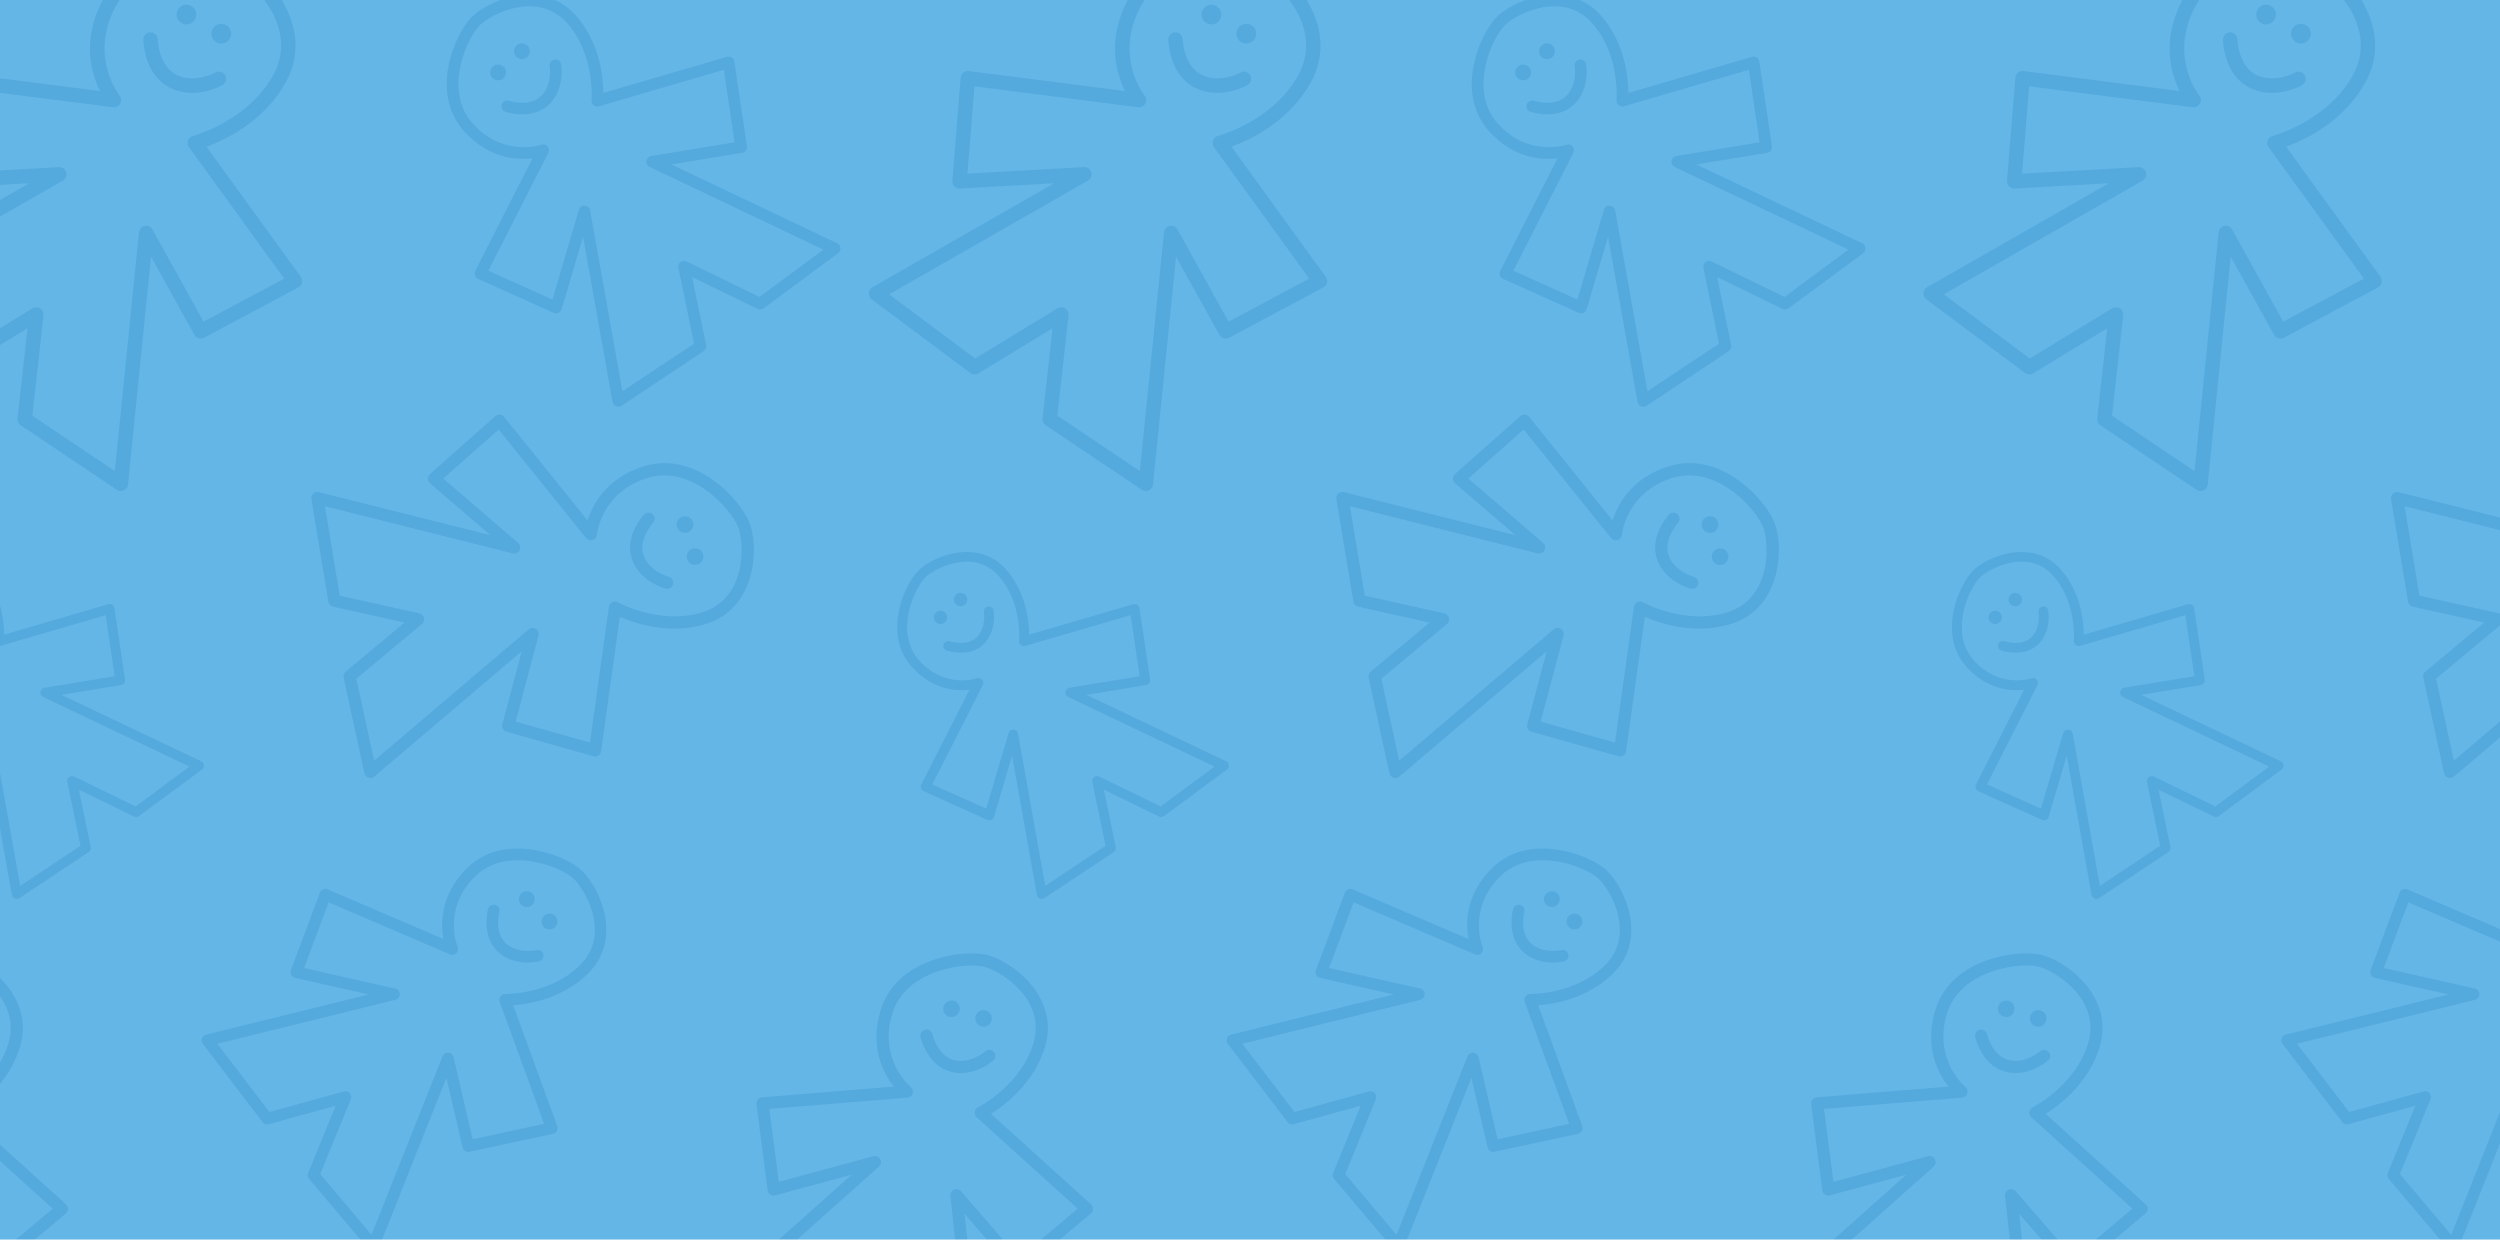 <?xml version="1.0" encoding="utf-8"?>
<!-- Generator: Adobe Illustrator 16.0.0, SVG Export Plug-In . SVG Version: 6.00 Build 0)  -->
<!DOCTYPE svg PUBLIC "-//W3C//DTD SVG 1.1//EN" "http://www.w3.org/Graphics/SVG/1.1/DTD/svg11.dtd">
<svg version="1.1" id="Layer_1" xmlns="http://www.w3.org/2000/svg" xmlns:xlink="http://www.w3.org/1999/xlink" x="0px" y="0px"
	 width="612px" height="303.436px" viewBox="0 0 612 303.436" enable-background="new 0 0 612 303.436" xml:space="preserve">
<g>
	<defs>
		<rect id="SVGID_3_" x="-689.034" y="-179.074" width="612" height="223.604"/>
	</defs>
	<clipPath id="SVGID_2_">
		<use xlink:href="#SVGID_3_"  overflow="visible"/>
	</clipPath>
	<g opacity="0.7" clip-path="url(#SVGID_2_)">
		<g opacity="0.2">
			<g>
				<g>
					<g>
						<path fill="#327599" d="M-90.574,10.588c-0.066-0.122-0.114-0.251-0.144-0.388l-5.089-23.387
							c-0.117-0.541,0.076-1.104,0.502-1.459l14.427-12.025l-17.517-3.899c-0.593-0.133-1.047-0.612-1.146-1.211l-4.16-25.128
							c-0.081-0.494,0.093-0.997,0.463-1.339c0.369-0.339,0.885-0.473,1.371-0.348l42.025,10.552L-74.659-60.77
							c-0.329-0.279-0.517-0.69-0.52-1.118c-0.005-0.429,0.179-0.841,0.5-1.127l16.013-14.188c0.305-0.271,0.708-0.405,1.113-0.37
							c0.408,0.034,0.781,0.234,1.036,0.551l20.431,25.371c1.223-3.881,4.534-10.222,13.359-13.149
							c12.197-4.047,22.525,6.538,25.617,12.299c0.419,0.781,0.734,1.521,0.939,2.187c1.988,6.537,0.839,20.274-10.883,23.959
							c-8.926,2.804-17.438-0.104-21.144-1.738l-4.589,32.918c-0.059,0.427-0.299,0.808-0.66,1.043
							c-0.361,0.234-0.805,0.303-1.219,0.188L-55.92,0.046c-0.783-0.222-1.244-1.029-1.035-1.815l4.747-17.881l-35.958,30.559
							c-0.109,0.117-0.238,0.218-0.387,0.298c-0.726,0.387-1.628,0.115-2.018-0.608C-90.572,10.596-90.572,10.591-90.574,10.588z
							 M-92.703-12.935l4.369,20.073l37.822-32.141c0.497-0.423,1.211-0.472,1.76-0.125c0.551,0.35,0.812,1.015,0.645,1.643
							l-5.592,21.061l18.2,5.144l4.636-33.258c0.066-0.49,0.373-0.91,0.815-1.131c0.442-0.219,0.964-0.204,1.394,0.04
							c0.1,0.057,10.311,5.694,20.711,2.43C2.56-32.5,2.273-45.198,0.979-49.447c-0.146-0.477-0.394-1.045-0.714-1.644
							c-2.598-4.841-11.757-14.298-22.051-10.883c-11.076,3.676-12.023,13.694-12.031,13.795c-0.051,0.607-0.466,1.122-1.047,1.303
							c-0.585,0.179-1.217-0.015-1.598-0.49l-21.396-26.57l-13.564,12.02l18.31,15.727c0.521,0.451,0.671,1.201,0.351,1.814
							c-0.314,0.614-1.013,0.927-1.684,0.759l-45.943-11.536l3.623,21.894l19.494,4.337c0.555,0.124,0.991,0.552,1.124,1.104
							c0.134,0.552-0.058,1.132-0.493,1.497L-92.703-12.935z"/>
					</g>
				</g>
			</g>
		</g>
	</g>
</g>
<g>
	<defs>
		<rect id="SVGID_5_" x="-688.771" y="72.245" width="612" height="231.191"/>
	</defs>
	<clipPath id="SVGID_4_">
		<use xlink:href="#SVGID_5_"  overflow="visible"/>
	</clipPath>
	<g opacity="0.7" clip-path="url(#SVGID_4_)">
		<g opacity="0.2">
			<g>
				<g>
					<g>
						<path fill="#9F2663" d="M25.789,133.946c-0.08,0.104-0.173,0.197-0.28,0.275l-18.265,13.51
							c-0.424,0.311-0.986,0.363-1.459,0.132l-16.027-7.807l3.445,16.681c0.115,0.565-0.124,1.146-0.603,1.465l-20.135,13.383
							c-0.396,0.263-0.899,0.308-1.339,0.121c-0.437-0.188-0.754-0.583-0.836-1.053l-7.223-40.488l-5.248,17.781
							c-0.115,0.392-0.396,0.715-0.767,0.885s-0.798,0.172-1.171,0.006l-18.517-8.339c-0.353-0.159-0.626-0.456-0.753-0.82
							c-0.129-0.366-0.102-0.768,0.072-1.111l14.012-27.562c-3.836,0.45-10.612,0.054-16.584-6.448
							c-8.25-8.983-3.107-22.045,0.676-26.963c0.514-0.668,1.028-1.229,1.527-1.664c4.885-4.268,17.225-8.62,24.977,0.092
							c5.902,6.637,6.699,15.138,6.727,18.981l30.283-8.842c0.393-0.114,0.815-0.054,1.159,0.166
							c0.345,0.222,0.576,0.579,0.637,0.983l3.073,20.739c0.113,0.764-0.406,1.479-1.169,1.603l-17.326,2.851l40.451,19.233
							c0.144,0.05,0.28,0.123,0.409,0.219c0.618,0.478,0.734,1.365,0.258,1.983C25.793,133.942,25.791,133.944,25.789,133.946z
							 M6.253,144.945l15.678-11.596l-42.548-20.232c-0.559-0.266-0.879-0.864-0.792-1.475c0.087-0.612,0.562-1.097,1.171-1.196
							l20.408-3.358l-2.631-17.757l-30.597,8.934c-0.45,0.133-0.935,0.031-1.298-0.267c-0.359-0.298-0.551-0.755-0.506-1.223
							c0.009-0.108,0.916-11.143-5.959-18.874c-6.946-7.809-17.827-2.617-21.004,0.157c-0.354,0.311-0.749,0.746-1.145,1.259
							c-3.178,4.132-7.8,15.741-0.835,23.324c7.491,8.158,16.533,5.077,16.624,5.045c0.545-0.191,1.153-0.033,1.535,0.4
							c0.383,0.436,0.461,1.058,0.199,1.575l-14.675,28.864l15.686,7.064l6.486-21.975c0.187-0.626,0.78-1.047,1.435-1.009
							c0.654,0.034,1.199,0.516,1.314,1.163l7.896,44.262l17.543-11.656l-3.834-18.566c-0.108-0.527,0.092-1.072,0.518-1.401
							c0.427-0.331,1.002-0.392,1.486-0.156L6.253,144.945z"/>
					</g>
				</g>
			</g>
		</g>
		<g opacity="0.2">
			<g>
				<g>
					<g>
						<path fill="#9F2663" d="M-90.311,261.907c-0.066-0.122-0.114-0.251-0.144-0.388l-5.089-23.387
							c-0.117-0.541,0.076-1.104,0.502-1.459l14.427-12.025l-17.517-3.899c-0.593-0.133-1.047-0.612-1.146-1.211l-4.16-25.128
							c-0.081-0.494,0.093-0.997,0.463-1.339c0.369-0.339,0.885-0.473,1.371-0.348l42.025,10.552l-14.817-12.726
							c-0.329-0.279-0.517-0.69-0.52-1.118c-0.005-0.429,0.179-0.841,0.5-1.127l16.013-14.188c0.305-0.271,0.708-0.405,1.113-0.37
							c0.408,0.034,0.781,0.234,1.036,0.551l20.431,25.371c1.223-3.881,4.534-10.222,13.359-13.149
							c12.197-4.047,22.525,6.538,25.617,12.299c0.419,0.781,0.734,1.521,0.939,2.187c1.988,6.537,0.839,20.274-10.883,23.959
							c-8.926,2.804-17.438-0.104-21.144-1.738l-4.589,32.918c-0.059,0.427-0.299,0.808-0.66,1.043
							c-0.361,0.234-0.805,0.303-1.219,0.188l-21.256-6.009c-0.783-0.222-1.244-1.029-1.035-1.815l4.747-17.881l-35.958,30.559
							c-0.109,0.117-0.238,0.218-0.387,0.298c-0.726,0.387-1.628,0.115-2.018-0.608C-90.309,261.915-90.309,261.91-90.311,261.907z
							 M-92.439,238.385l4.369,20.073l37.822-32.141c0.497-0.423,1.211-0.472,1.76-0.125c0.551,0.35,0.812,1.015,0.645,1.643
							l-5.592,21.061l18.2,5.144l4.636-33.258c0.066-0.49,0.373-0.91,0.815-1.131c0.442-0.219,0.964-0.204,1.394,0.04
							c0.1,0.057,10.311,5.694,20.711,2.43c10.503-3.301,10.217-15.999,8.923-20.248c-0.146-0.477-0.394-1.045-0.714-1.644
							c-2.598-4.841-11.757-14.298-22.051-10.883c-11.076,3.676-12.023,13.694-12.031,13.795c-0.051,0.607-0.466,1.122-1.047,1.303
							c-0.585,0.179-1.217-0.015-1.598-0.49l-21.396-26.57l-13.564,12.02l18.31,15.727c0.521,0.451,0.671,1.201,0.351,1.814
							c-0.314,0.614-1.013,0.927-1.684,0.759l-45.943-11.536l3.623,21.894l19.494,4.337c0.555,0.124,0.991,0.552,1.124,1.104
							c0.134,0.552-0.058,1.132-0.493,1.497L-92.439,238.385z"/>
					</g>
				</g>
			</g>
		</g>
	</g>
</g>
<rect fill="#63B6E6" width="612" height="303.437"/>
<g>
	<defs>
		<rect id="SVGID_7_" width="612" height="303.437"/>
	</defs>
	<clipPath id="SVGID_6_">
		<use xlink:href="#SVGID_7_"  overflow="visible"/>
	</clipPath>
	<g clip-path="url(#SVGID_6_)">
		<g opacity="0.2">
			<g>
				<g>
					<circle fill="#1B75BB" cx="45.634" cy="3.565" r="1.824"/>
					<path fill="#1B75BB" d="M44.893,5.859c-1.266-0.408-1.963-1.77-1.555-3.033c0.41-1.268,1.771-1.965,3.037-1.555
						c1.266,0.408,1.963,1.771,1.555,3.035C47.52,5.572,46.158,6.27,44.893,5.859z M46.014,2.389
						c-0.648-0.209-1.347,0.148-1.557,0.797c-0.209,0.646,0.148,1.346,0.797,1.557c0.648,0.209,1.347-0.148,1.556-0.795
						C47.02,3.297,46.662,2.6,46.014,2.389z"/>
				</g>
				<g>
					<g>
						<path fill="#1B75BB" d="M29.035,120.103c-0.155-0.051-0.305-0.121-0.441-0.213L5.066,104.104
							c-0.545-0.365-0.842-1.004-0.77-1.658L6.744,80.35l-18.148,11.044c-0.613,0.373-1.395,0.334-1.972-0.092l-24.163-18.034
							c-0.475-0.355-0.74-0.926-0.704-1.521c0.036-0.592,0.368-1.129,0.886-1.424l44.52-25.469l-23.084,1.297
							c-0.509,0.029-1.005-0.164-1.36-0.527c-0.356-0.365-0.538-0.865-0.497-1.375l2.024-25.246
							c0.039-0.479,0.272-0.924,0.647-1.227c0.374-0.305,0.857-0.441,1.335-0.381l38.249,4.893
							c-2.14-4.316-4.515-12.441,0.615-22.184c7.088-13.457,24.587-12.896,31.951-10.518c0.999,0.324,1.871,0.693,2.594,1.096
							c7.061,3.947,17.351,16.615,10.369,29.375c-5.318,9.715-14.969,14.215-19.471,15.861l23.09,31.855
							c0.299,0.414,0.405,0.936,0.291,1.432c-0.115,0.496-0.439,0.92-0.889,1.16L49.961,82.677c-0.85,0.453-1.906,0.141-2.373-0.699
							L36.972,62.822l-5.62,55.577c0.003,0.189-0.023,0.381-0.086,0.572c-0.299,0.926-1.294,1.434-2.221,1.135
							C29.041,120.104,29.037,120.103,29.035,120.103z M7.92,101.772l20.197,13.549l5.912-58.458
							c0.076-0.768,0.645-1.395,1.398-1.549c0.756-0.156,1.525,0.199,1.898,0.873L49.83,78.746l19.752-10.539L46.254,36.02
							c-0.344-0.471-0.43-1.082-0.232-1.633c0.199-0.549,0.656-0.963,1.223-1.107c0.132-0.035,13.471-3.6,19.666-14.918
							C73.168,6.928,62.508-3.672,57.916-6.24c-0.514-0.287-1.189-0.566-1.959-0.818c-6.185-1.998-21.76-2.555-27.744,8.807
							c-6.436,12.223,0.975,21.547,1.05,21.641c0.456,0.561,0.524,1.34,0.175,1.971c-0.352,0.633-1.051,0.984-1.766,0.895
							l-40.058-5.125l-1.715,21.385l28.526-1.6c0.816-0.043,1.558,0.477,1.789,1.26c0.233,0.783-0.104,1.625-0.814,2.031
							l-48.672,27.844l21.051,15.712l20.195-12.29c0.574-0.35,1.299-0.342,1.865,0.02s0.879,1.014,0.805,1.682L7.92,101.772z"/>
					</g>
					<g>
						<path fill="#1B75BB" d="M43.229,22.139c-0.536-0.172-1.074-0.389-1.613-0.656c-6.322-3.137-6.529-11.43-6.535-11.781
							c-0.016-0.977,0.761-1.777,1.734-1.793c0.975-0.021,1.773,0.758,1.793,1.73c0.002,0.084,0.197,6.512,4.576,8.682
							c4.496,2.232,9.479-0.527,9.529-0.555c0.847-0.477,1.922-0.182,2.402,0.664c0.48,0.844,0.189,1.916-0.653,2.398
							C54.217,20.969,48.879,23.965,43.229,22.139z"/>
					</g>
					<g>
						<path fill="#1B75BB" d="M52.44,7.684c0.31-0.961,1.338-1.486,2.297-1.176c0.957,0.309,1.483,1.338,1.174,2.297
							c-0.309,0.957-1.338,1.484-2.296,1.174S52.131,8.639,52.44,7.684z"/>
						<path fill="#1B75BB" d="M53.435,10.539c-1.267-0.41-1.962-1.771-1.554-3.037s1.771-1.963,3.037-1.553
							c1.266,0.408,1.963,1.771,1.553,3.037C56.062,10.25,54.699,10.947,53.435,10.539z M54.556,7.068
							C53.908,6.857,53.209,7.215,53,7.863s0.146,1.346,0.796,1.557c0.648,0.209,1.347-0.148,1.556-0.797
							C55.562,7.975,55.205,7.277,54.556,7.068z"/>
					</g>
				</g>
			</g>
		</g>
		<g opacity="0.2">
			<g>
				<g>
					<g>
						<path fill="#1B75BB" d="M49.651,188.161c-0.067,0.088-0.146,0.166-0.235,0.232l-15.383,11.375
							c-0.355,0.266-0.83,0.309-1.229,0.113l-13.497-6.574l2.9,14.049c0.098,0.477-0.104,0.963-0.507,1.232L4.744,219.86
							c-0.334,0.221-0.758,0.258-1.127,0.102c-0.369-0.158-0.635-0.492-0.705-0.887l-6.082-34.1l-4.42,14.977
							c-0.098,0.33-0.334,0.602-0.645,0.744c-0.314,0.145-0.673,0.146-0.986,0.006l-15.596-7.023
							c-0.297-0.133-0.527-0.383-0.633-0.689c-0.109-0.311-0.087-0.646,0.06-0.936l11.801-23.215
							c-3.231,0.381-8.938,0.045-13.967-5.428c-6.948-7.566-2.618-18.566,0.569-22.711c0.433-0.561,0.865-1.033,1.285-1.4
							c4.115-3.594,14.508-7.26,21.036,0.078c4.97,5.59,5.642,12.75,5.665,15.986l25.504-7.447c0.33-0.096,0.686-0.045,0.976,0.141
							s0.485,0.488,0.537,0.828l2.587,17.465c0.096,0.645-0.342,1.246-0.984,1.352l-14.592,2.4L49.096,186.3
							c0.121,0.043,0.236,0.104,0.344,0.184c0.521,0.402,0.618,1.15,0.217,1.672C49.655,188.159,49.653,188.159,49.651,188.161z
							 M33.199,197.425l13.203-9.766L10.57,170.62c-0.472-0.223-0.741-0.729-0.668-1.242c0.073-0.516,0.473-0.924,0.986-1.008
							l17.186-2.828l-2.215-14.955L0.092,158.11c-0.378,0.111-0.787,0.027-1.092-0.225c-0.304-0.25-0.465-0.635-0.427-1.029
							c0.007-0.09,0.771-9.383-5.019-15.895c-5.85-6.576-15.014-2.205-17.688,0.131c-0.299,0.262-0.632,0.629-0.965,1.061
							c-2.676,3.479-6.569,13.258-0.702,19.645c6.309,6.869,13.924,4.275,14,4.248c0.459-0.162,0.971-0.027,1.293,0.336
							c0.322,0.367,0.388,0.891,0.167,1.326l-12.358,24.311l13.211,5.949l5.462-18.506c0.158-0.527,0.657-0.881,1.208-0.85
							c0.551,0.027,1.01,0.434,1.107,0.979l6.649,37.277l14.774-9.818l-3.229-15.635c-0.092-0.443,0.078-0.904,0.436-1.18
							c0.359-0.279,0.844-0.33,1.252-0.133L33.199,197.425z"/>
					</g>
				</g>
			</g>
		</g>
		<g opacity="0.2">
			<g>
				<g>
					<circle fill="#1B75BB" cx="121.932" cy="17.733" r="1.462"/>
					<path fill="#1B75BB" d="M123.465,18.912c-0.65,0.844-1.867,1.002-2.711,0.354c-0.847-0.65-1.006-1.865-0.354-2.711
						c0.649-0.846,1.866-1.004,2.71-0.354C123.957,16.85,124.113,18.064,123.465,18.912z M121.146,17.131
						c-0.334,0.432-0.252,1.057,0.181,1.387c0.433,0.334,1.057,0.254,1.39-0.18c0.334-0.434,0.252-1.057-0.18-1.389
						C122.104,16.615,121.479,16.695,121.146,17.131z"/>
				</g>
				<g>
					<g>
						<path fill="#1B75BB" d="M205.453,61.701c-0.08,0.104-0.174,0.197-0.28,0.275l-18.265,13.51
							c-0.423,0.311-0.985,0.363-1.459,0.133l-16.027-7.807l3.444,16.681c0.116,0.564-0.123,1.145-0.602,1.465L152.13,99.341
							c-0.397,0.262-0.899,0.307-1.339,0.121c-0.437-0.188-0.753-0.584-0.836-1.053l-7.223-40.489l-5.248,17.781
							c-0.115,0.393-0.396,0.715-0.766,0.885c-0.371,0.17-0.799,0.172-1.172,0.006l-18.516-8.338
							c-0.354-0.16-0.627-0.457-0.754-0.82c-0.129-0.367-0.102-0.768,0.072-1.111l14.012-27.562
							c-3.836,0.451-10.613,0.055-16.584-6.447c-8.25-8.984-3.107-22.045,0.676-26.963c0.514-0.668,1.027-1.23,1.527-1.664
							c4.885-4.268,17.225-8.621,24.977,0.092c5.901,6.637,6.699,15.137,6.727,18.98l30.283-8.842
							c0.392-0.113,0.816-0.053,1.16,0.166c0.344,0.223,0.575,0.58,0.637,0.984l3.072,20.738c0.113,0.764-0.406,1.479-1.168,1.604
							l-17.326,2.85l40.451,19.234c0.143,0.049,0.28,0.123,0.408,0.219c0.619,0.477,0.733,1.365,0.259,1.982
							C205.457,61.697,205.455,61.699,205.453,61.701z M185.918,72.701l15.678-11.596l-42.549-20.232
							c-0.559-0.266-0.879-0.865-0.792-1.475c0.087-0.613,0.562-1.098,1.171-1.197l20.407-3.357l-2.63-17.758l-30.598,8.934
							c-0.448,0.133-0.933,0.031-1.297-0.266c-0.359-0.299-0.551-0.756-0.506-1.223c0.01-0.109,0.916-11.143-5.959-18.875
							c-6.946-7.809-17.826-2.617-21.003,0.158c-0.354,0.311-0.751,0.746-1.146,1.258c-3.178,4.133-7.8,15.742-0.836,23.324
							c7.493,8.158,16.534,5.078,16.625,5.045c0.545-0.191,1.154-0.033,1.535,0.4c0.383,0.436,0.461,1.059,0.199,1.576
							l-14.674,28.863l15.686,7.064l6.485-21.975c0.188-0.625,0.78-1.047,1.435-1.008c0.654,0.033,1.199,0.516,1.314,1.162
							l7.896,44.263l17.542-11.656l-3.833-18.567c-0.107-0.527,0.092-1.072,0.518-1.4c0.426-0.332,1.002-0.393,1.486-0.156
							L185.918,72.701z"/>
					</g>
					<g>
						<path fill="#1B75BB" d="M135.309,24.557c-0.276,0.361-0.586,0.709-0.932,1.043c-4.074,3.93-10.393,1.848-10.66,1.76
							c-0.74-0.254-1.136-1.057-0.885-1.797c0.246-0.74,1.051-1.133,1.791-0.885c0.062,0.021,4.969,1.609,7.789-1.115
							c2.899-2.793,2.16-7.301,2.15-7.344c-0.131-0.77,0.381-1.502,1.15-1.635c0.768-0.135,1.498,0.373,1.635,1.139
							C137.389,15.947,138.211,20.785,135.309,24.557z"/>
					</g>
					<g>
						<circle fill="#1B75BB" cx="127.769" cy="12.545" r="1.462"/>
						<path fill="#1B75BB" d="M129.302,13.725c-0.651,0.846-1.868,1.004-2.713,0.354s-1.004-1.867-0.353-2.713
							c0.648-0.844,1.867-1.002,2.711-0.354C129.793,11.662,129.951,12.879,129.302,13.725z M126.982,11.941
							c-0.334,0.432-0.252,1.057,0.182,1.389c0.433,0.334,1.055,0.252,1.391-0.182c0.332-0.434,0.251-1.057-0.182-1.389
							C127.939,11.426,127.315,11.508,126.982,11.941z"/>
					</g>
				</g>
			</g>
		</g>
		<g opacity="0.2">
			<g>
				<g>
					<g>
						<path fill="#1B75BB" d="M-11.381,345.554c-0.135-0.014-0.269-0.047-0.398-0.1l-22.065-8.879
							c-0.511-0.205-0.864-0.678-0.919-1.229l-1.828-18.574l-12.988,12.225c-0.439,0.412-1.088,0.516-1.637,0.268l-22.978-10.619
							c-0.454-0.207-0.769-0.631-0.845-1.127c-0.07-0.49,0.107-0.99,0.482-1.322l32.144-28.65l-18.735,5.074
							c-0.413,0.113-0.854,0.039-1.209-0.199c-0.357-0.236-0.592-0.617-0.647-1.041l-2.722-21.086
							c-0.052-0.402,0.063-0.809,0.318-1.123c0.256-0.316,0.629-0.512,1.03-0.543l32.268-2.625
							c-2.509-3.174-5.87-9.436-3.348-18.326c3.485-12.287,17.954-14.863,24.417-14.188c0.877,0.092,1.658,0.242,2.322,0.449
							c6.484,2.014,17.135,10.633,13.615,22.324c-2.68,8.904-9.823,14.277-13.236,16.412l24.496,22.154
							c0.318,0.287,0.497,0.697,0.488,1.125c-0.008,0.428-0.199,0.832-0.526,1.107l-16.81,14.117
							c-0.619,0.521-1.541,0.447-2.07-0.162l-12.047-13.889l5.037,46.625c0.035,0.154,0.045,0.316,0.028,0.484
							c-0.085,0.812-0.813,1.402-1.626,1.318C-11.373,345.556-11.377,345.554-11.381,345.554z M-31.904,334.165l18.94,7.621
							l-5.296-49.043c-0.071-0.645,0.287-1.258,0.879-1.514c0.594-0.26,1.287-0.102,1.709,0.387l14.191,16.359l14.393-12.09
							l-24.75-22.385c-0.366-0.326-0.541-0.814-0.475-1.303c0.068-0.482,0.371-0.906,0.811-1.121
							c0.103-0.051,10.44-5.295,13.564-15.668c3.154-10.479-7.444-17.336-11.661-18.645c-0.471-0.145-1.077-0.26-1.75-0.33
							c-5.429-0.568-18.317,1.678-21.259,12.049c-3.166,11.158,4.541,17.529,4.619,17.594c0.471,0.379,0.664,1.01,0.486,1.588
							c-0.178,0.58-0.691,0.992-1.296,1.039l-33.791,2.75l2.305,17.863l23.154-6.27c0.661-0.178,1.36,0.119,1.687,0.727
							c0.329,0.6,0.197,1.35-0.316,1.809l-35.141,31.32l20.02,9.252l14.453-13.604c0.41-0.385,1.007-0.506,1.533-0.307
							c0.53,0.197,0.899,0.678,0.955,1.24L-31.904,334.165z"/>
					</g>
				</g>
			</g>
		</g>
		<g opacity="0.2">
			<g>
				<g>
					<circle fill="#1B75BB" cx="128.962" cy="220.106" r="1.46"/>
					<path fill="#1B75BB" d="M127.889,221.71c-0.885-0.594-1.122-1.793-0.531-2.678c0.594-0.885,1.794-1.123,2.679-0.531
						s1.122,1.797,0.528,2.68C129.973,222.065,128.773,222.302,127.889,221.71z M129.513,219.284
						c-0.452-0.305-1.069-0.182-1.372,0.27c-0.303,0.453-0.184,1.07,0.27,1.375c0.454,0.303,1.07,0.18,1.373-0.273
						C130.087,220.204,129.966,219.587,129.513,219.284z"/>
				</g>
				<g>
					<g>
						<path fill="#1B75BB" d="M90.609,306.171c-0.109-0.07-0.207-0.158-0.292-0.262L75.67,288.599
							c-0.339-0.402-0.427-0.959-0.227-1.447l6.73-16.473l-16.392,4.518c-0.556,0.154-1.147-0.047-1.499-0.504l-14.643-19.184
							c-0.287-0.377-0.365-0.877-0.21-1.326c0.159-0.445,0.532-0.787,0.995-0.902l39.861-9.832l-18.056-4.07
							c-0.398-0.088-0.737-0.346-0.931-0.705s-0.224-0.785-0.082-1.166l7.1-18.988c0.135-0.361,0.413-0.654,0.768-0.803
							c0.355-0.154,0.758-0.152,1.111,0l28.369,12.16c-0.699-3.795-0.745-10.57,5.342-16.941c8.41-8.805,21.756-4.533,26.903-1.086
							c0.698,0.469,1.29,0.943,1.757,1.414c4.57,4.586,9.709,16.594,1.535,24.887c-6.225,6.309-14.641,7.658-18.469,7.938
							l10.783,29.588c0.141,0.383,0.107,0.809-0.09,1.166c-0.198,0.357-0.539,0.611-0.938,0.699l-20.459,4.412
							c-0.754,0.164-1.499-0.307-1.674-1.059l-3.969-17.072l-16.521,41.547c-0.039,0.146-0.104,0.289-0.191,0.424
							c-0.435,0.645-1.311,0.82-1.957,0.385C90.614,306.177,90.611,306.173,90.609,306.171z M78.381,287.429l12.572,14.861
							l17.379-43.701c0.228-0.576,0.804-0.934,1.416-0.885c0.617,0.045,1.131,0.486,1.27,1.086l4.677,20.107l17.517-3.777
							l-10.895-29.895c-0.16-0.439-0.092-0.928,0.182-1.309c0.271-0.379,0.715-0.598,1.184-0.584c0.107,0,11.16,0.186,18.413-7.168
							c7.325-7.43,1.444-17.93-1.526-20.912c-0.332-0.332-0.791-0.697-1.328-1.059c-4.322-2.895-16.189-6.744-23.289,0.689
							c-7.638,7.996-3.979,16.801-3.94,16.891c0.226,0.529,0.108,1.146-0.299,1.555c-0.409,0.41-1.024,0.527-1.556,0.299
							l-29.711-12.736l-6.013,16.088l22.311,5.029c0.636,0.145,1.095,0.709,1.099,1.361c0.01,0.654-0.436,1.227-1.071,1.385
							l-43.577,10.754l12.756,16.713l18.244-5.029c0.518-0.141,1.074,0.021,1.431,0.426c0.358,0.402,0.454,0.973,0.252,1.469
							L78.381,287.429z"/>
					</g>
					<g>
						<path fill="#1B75BB" d="M123.035,233.878c-0.375-0.254-0.743-0.539-1.098-0.863c-4.18-3.799-2.518-10.23-2.447-10.502
							c0.203-0.754,0.977-1.199,1.73-1s1.199,0.975,0.999,1.727c-0.017,0.064-1.278,5.055,1.617,7.688
							c2.973,2.705,7.413,1.674,7.458,1.662c0.757-0.18,1.521,0.283,1.703,1.039c0.186,0.756-0.273,1.518-1.027,1.705
							C131.75,235.386,126.983,236.521,123.035,233.878z"/>
					</g>
					<g>
						<path fill="#1B75BB" d="M133.299,224.769c0.448-0.67,1.355-0.848,2.025-0.398c0.668,0.447,0.85,1.354,0.398,2.025
							c-0.446,0.668-1.355,0.85-2.023,0.398C133.03,226.345,132.85,225.44,133.299,224.769z"/>
						<path fill="#1B75BB" d="M133.438,227.185c-0.885-0.59-1.123-1.793-0.53-2.676c0.593-0.885,1.794-1.123,2.679-0.531
							c0.883,0.594,1.121,1.795,0.529,2.678C135.522,227.54,134.321,227.78,133.438,227.185z M135.061,224.759
							c-0.451-0.303-1.068-0.182-1.371,0.273c-0.305,0.451-0.182,1.066,0.271,1.371s1.068,0.182,1.371-0.271
							C135.637,225.679,135.516,225.062,135.061,224.759z"/>
					</g>
				</g>
			</g>
		</g>
		<g opacity="0.2">
			<g>
				<g>
					<path fill="#1B75BB" d="M166.958,127.052c0.751-0.404,1.685-0.123,2.087,0.627c0.402,0.748,0.119,1.684-0.631,2.086
						c-0.748,0.402-1.684,0.123-2.086-0.627S166.208,127.45,166.958,127.052z"/>
					<path fill="#1B75BB" d="M165.892,129.37c-0.531-0.988-0.157-2.227,0.831-2.758c0.99-0.529,2.227-0.158,2.76,0.832
						c0.531,0.988,0.157,2.229-0.832,2.758C167.66,130.733,166.424,130.36,165.892,129.37z M168.605,127.915
						c-0.27-0.508-0.906-0.701-1.414-0.43c-0.505,0.275-0.697,0.908-0.426,1.416c0.272,0.508,0.908,0.697,1.414,0.426
						C168.688,129.056,168.879,128.419,168.605,127.915z"/>
				</g>
				<g>
					<g>
						<path fill="#1B75BB" d="M89.354,189.663c-0.066-0.123-0.114-0.252-0.143-0.389l-5.09-23.387
							c-0.117-0.541,0.076-1.104,0.502-1.459l14.428-12.025l-17.518-3.898c-0.593-0.133-1.046-0.613-1.146-1.211l-4.16-25.129
							c-0.081-0.494,0.093-0.996,0.463-1.338c0.369-0.34,0.885-0.473,1.372-0.348l42.024,10.551l-14.818-12.725
							c-0.327-0.279-0.516-0.691-0.52-1.119s0.18-0.84,0.501-1.127l16.014-14.188c0.304-0.271,0.707-0.406,1.112-0.371
							c0.408,0.035,0.781,0.234,1.037,0.551l20.43,25.371c1.223-3.881,4.533-10.221,13.359-13.148
							c12.197-4.047,22.525,6.537,25.617,12.299c0.419,0.781,0.734,1.52,0.939,2.186c1.988,6.537,0.838,20.275-10.883,23.959
							c-8.926,2.805-17.438-0.104-21.145-1.738l-4.588,32.918c-0.059,0.428-0.299,0.809-0.66,1.043s-0.805,0.303-1.219,0.189
							l-21.256-6.01c-0.783-0.221-1.244-1.029-1.035-1.814l4.747-17.881l-35.958,30.559c-0.109,0.117-0.238,0.217-0.387,0.297
							c-0.725,0.387-1.628,0.115-2.017-0.607C89.355,189.671,89.354,189.665,89.354,189.663z M87.225,166.14l4.369,20.074
							l37.822-32.141c0.497-0.424,1.211-0.473,1.76-0.125c0.551,0.35,0.812,1.014,0.645,1.643l-5.591,21.061l18.198,5.143
							l4.637-33.258c0.065-0.49,0.373-0.91,0.815-1.131c0.442-0.219,0.964-0.203,1.394,0.041c0.1,0.057,10.311,5.693,20.711,2.43
							c10.504-3.301,10.217-16,8.923-20.248c-0.146-0.477-0.394-1.045-0.714-1.645c-2.598-4.84-11.756-14.297-22.051-10.883
							c-11.076,3.676-12.023,13.695-12.031,13.795c-0.051,0.607-0.466,1.123-1.047,1.303c-0.584,0.18-1.216-0.014-1.599-0.49
							l-21.396-26.57l-13.564,12.02l18.311,15.727c0.521,0.451,0.67,1.201,0.351,1.814c-0.314,0.615-1.015,0.928-1.685,0.76
							L79.54,123.921l3.622,21.895l19.494,4.336c0.555,0.125,0.991,0.553,1.123,1.104c0.135,0.553-0.057,1.133-0.492,1.498
							L87.225,166.14z"/>
					</g>
					<g>
						<path fill="#1B75BB" d="M155.35,138.312c-0.227-0.42-0.428-0.869-0.598-1.346c-2.017-5.611,2.714-10.783,2.914-11
							c0.564-0.604,1.504-0.637,2.107-0.076c0.605,0.557,0.637,1.5,0.078,2.104c-0.047,0.053-3.693,4.08-2.297,7.965
							c1.434,3.994,6.084,5.23,6.131,5.242c0.795,0.205,1.277,1.014,1.074,1.811c-0.203,0.795-1.006,1.277-1.803,1.078
							C162.727,144.032,157.721,142.731,155.35,138.312z"/>
					</g>
					<g>
						<path fill="#1B75BB" d="M169.422,134.901c0.749-0.404,1.684-0.123,2.088,0.627c0.4,0.75,0.119,1.684-0.631,2.086
							c-0.748,0.402-1.684,0.121-2.086-0.627C168.391,136.237,168.673,135.3,169.422,134.901z"/>
						<path fill="#1B75BB" d="M168.355,137.222c-0.531-0.99-0.158-2.229,0.83-2.76c0.991-0.529,2.229-0.158,2.76,0.832
							s0.158,2.229-0.832,2.76S168.887,138.212,168.355,137.222z M171.069,135.763c-0.271-0.506-0.905-0.699-1.412-0.424
							c-0.508,0.271-0.698,0.904-0.427,1.412c0.272,0.508,0.906,0.697,1.413,0.426C171.152,136.905,171.344,136.272,171.069,135.763
							z"/>
					</g>
				</g>
			</g>
		</g>
		<g opacity="0.2">
			<g>
				<g>
					<circle fill="#1B75BB" cx="296.557" cy="3.565" r="1.824"/>
					<path fill="#1B75BB" d="M295.816,5.859c-1.266-0.408-1.963-1.77-1.555-3.033c0.41-1.268,1.771-1.965,3.037-1.555
						c1.266,0.408,1.963,1.771,1.555,3.035C298.443,5.572,297.082,6.27,295.816,5.859z M296.938,2.389
						c-0.648-0.209-1.347,0.148-1.557,0.797c-0.209,0.646,0.148,1.346,0.797,1.557c0.648,0.209,1.347-0.148,1.556-0.795
						C297.943,3.297,297.586,2.6,296.938,2.389z"/>
				</g>
				<g>
					<g>
						<path fill="#1B75BB" d="M279.959,120.103c-0.156-0.051-0.305-0.121-0.441-0.213l-23.527-15.785
							c-0.545-0.365-0.842-1.004-0.77-1.658l2.447-22.097L239.52,91.394c-0.613,0.373-1.395,0.334-1.971-0.092l-24.164-18.034
							c-0.475-0.355-0.74-0.926-0.704-1.521c0.036-0.592,0.368-1.129,0.886-1.424l44.52-25.469l-23.084,1.297
							c-0.509,0.029-1.005-0.164-1.359-0.527c-0.357-0.365-0.538-0.865-0.498-1.375l2.025-25.246
							c0.038-0.479,0.271-0.924,0.646-1.227c0.375-0.305,0.857-0.441,1.335-0.381l38.249,4.893
							c-2.14-4.316-4.515-12.441,0.615-22.184c7.088-13.457,24.587-12.896,31.951-10.518c0.999,0.324,1.871,0.693,2.594,1.096
							c7.061,3.947,17.351,16.615,10.369,29.375c-5.318,9.715-14.968,14.215-19.471,15.861l23.09,31.855
							c0.299,0.414,0.405,0.936,0.291,1.432c-0.115,0.496-0.438,0.92-0.889,1.16l-23.066,12.312
							c-0.85,0.453-1.906,0.141-2.373-0.699l-10.616-19.155l-5.62,55.577c0.003,0.189-0.023,0.381-0.086,0.572
							c-0.299,0.926-1.293,1.434-2.22,1.135C279.965,120.104,279.961,120.103,279.959,120.103z M258.845,101.772l20.196,13.549
							l5.912-58.458c0.076-0.768,0.645-1.395,1.398-1.549c0.757-0.156,1.525,0.199,1.898,0.873l12.504,22.559l19.751-10.539
							L297.178,36.02c-0.344-0.471-0.43-1.082-0.232-1.633c0.199-0.549,0.656-0.963,1.223-1.107
							c0.133-0.035,13.472-3.6,19.666-14.918c6.258-11.434-4.402-22.033-8.994-24.602c-0.514-0.287-1.189-0.566-1.959-0.818
							c-6.185-1.998-21.76-2.555-27.743,8.807c-6.437,12.223,0.974,21.547,1.049,21.641c0.456,0.561,0.524,1.34,0.175,1.971
							c-0.352,0.633-1.05,0.984-1.766,0.895l-40.057-5.125l-1.715,21.385l28.525-1.6c0.816-0.043,1.559,0.477,1.79,1.26
							c0.232,0.783-0.104,1.625-0.815,2.031l-48.672,27.844l21.051,15.712l20.196-12.29c0.574-0.35,1.298-0.342,1.864,0.02
							s0.879,1.014,0.806,1.682L258.845,101.772z"/>
					</g>
					<g>
						<path fill="#1B75BB" d="M294.153,22.139c-0.536-0.172-1.075-0.389-1.614-0.656c-6.322-3.137-6.529-11.43-6.535-11.781
							c-0.016-0.977,0.76-1.777,1.734-1.793c0.975-0.021,1.773,0.758,1.793,1.73c0.002,0.084,0.197,6.512,4.576,8.682
							c4.496,2.232,9.479-0.527,9.529-0.555c0.846-0.477,1.923-0.182,2.402,0.664c0.48,0.844,0.19,1.916-0.652,2.398
							C305.141,20.969,299.804,23.965,294.153,22.139z"/>
					</g>
					<g>
						<path fill="#1B75BB" d="M303.364,7.684c0.31-0.961,1.339-1.486,2.297-1.176c0.958,0.309,1.484,1.338,1.175,2.297
							c-0.309,0.957-1.339,1.484-2.296,1.174C303.581,9.668,303.055,8.639,303.364,7.684z"/>
						<path fill="#1B75BB" d="M304.358,10.539c-1.266-0.41-1.962-1.771-1.554-3.037s1.771-1.963,3.037-1.553
							c1.266,0.408,1.963,1.771,1.553,3.037C306.986,10.25,305.623,10.947,304.358,10.539z M305.48,7.068
							c-0.649-0.211-1.348,0.146-1.557,0.795s0.146,1.346,0.796,1.557c0.648,0.209,1.347-0.148,1.556-0.797
							C306.486,7.975,306.129,7.277,305.48,7.068z"/>
					</g>
				</g>
			</g>
		</g>
		<g opacity="0.2">
			<g>
				<g>
					<path fill="#1B75BB" d="M229.484,152.106c-0.539-0.414-0.641-1.188-0.226-1.727c0.413-0.537,1.188-0.639,1.728-0.223
						c0.539,0.412,0.641,1.188,0.227,1.727C230.798,152.423,230.023,152.524,229.484,152.106z"/>
					<path fill="#1B75BB" d="M231.526,152.124c-0.548,0.713-1.571,0.846-2.284,0.299c-0.711-0.547-0.845-1.572-0.297-2.283
						c0.547-0.713,1.571-0.846,2.283-0.297C231.94,150.388,232.074,151.413,231.526,152.124z M229.575,150.624
						c-0.282,0.363-0.214,0.889,0.151,1.17c0.364,0.279,0.89,0.213,1.171-0.152c0.28-0.365,0.211-0.891-0.152-1.172
						C230.38,150.19,229.854,150.259,229.575,150.624z"/>
				</g>
				<g>
					<g>
						<path fill="#1B75BB" d="M300.575,188.161c-0.067,0.088-0.146,0.166-0.235,0.232l-15.383,11.375
							c-0.355,0.266-0.829,0.309-1.229,0.113l-13.497-6.574l2.9,14.049c0.099,0.477-0.104,0.963-0.507,1.232l-16.957,11.271
							c-0.334,0.221-0.757,0.258-1.127,0.102c-0.368-0.158-0.635-0.492-0.704-0.887l-6.083-34.1l-4.42,14.977
							c-0.098,0.33-0.334,0.602-0.645,0.744c-0.312,0.145-0.673,0.146-0.987,0.006l-15.595-7.023
							c-0.297-0.133-0.527-0.383-0.633-0.689c-0.109-0.311-0.086-0.646,0.061-0.936l11.8-23.215
							c-3.231,0.381-8.938,0.045-13.967-5.428c-6.948-7.566-2.618-18.566,0.569-22.711c0.432-0.561,0.865-1.033,1.285-1.4
							c4.115-3.594,14.508-7.26,21.035,0.078c4.971,5.59,5.643,12.75,5.666,15.986l25.503-7.447
							c0.331-0.096,0.688-0.045,0.977,0.141c0.29,0.186,0.485,0.488,0.536,0.828l2.588,17.465c0.096,0.645-0.342,1.246-0.984,1.352
							l-14.592,2.4L300.02,186.3c0.121,0.043,0.236,0.104,0.344,0.184c0.521,0.402,0.617,1.15,0.218,1.672
							C300.58,188.159,300.576,188.159,300.575,188.161z M284.123,197.425l13.203-9.766l-35.832-17.039
							c-0.472-0.223-0.741-0.729-0.668-1.242c0.074-0.516,0.473-0.924,0.986-1.008l17.186-2.828l-2.215-14.955l-25.768,7.523
							c-0.378,0.111-0.786,0.027-1.092-0.225c-0.304-0.25-0.465-0.635-0.428-1.029c0.009-0.09,0.773-9.383-5.018-15.895
							c-5.85-6.576-15.014-2.205-17.688,0.131c-0.299,0.262-0.632,0.629-0.965,1.061c-2.676,3.479-6.569,13.258-0.703,19.645
							c6.31,6.869,13.925,4.275,14.001,4.248c0.459-0.162,0.972-0.027,1.293,0.336c0.322,0.367,0.388,0.891,0.166,1.326
							l-12.357,24.311l13.211,5.949l5.463-18.506c0.157-0.527,0.656-0.881,1.207-0.85c0.551,0.027,1.01,0.434,1.107,0.979
							l6.65,37.277l14.773-9.818l-3.229-15.635c-0.092-0.443,0.078-0.904,0.436-1.18c0.359-0.279,0.844-0.33,1.253-0.133
							L284.123,197.425z"/>
					</g>
					<g>
						<path fill="#1B75BB" d="M241.5,156.88c-0.232,0.301-0.492,0.596-0.783,0.877c-3.432,3.309-8.753,1.557-8.978,1.48
							c-0.624-0.211-0.956-0.887-0.746-1.51c0.208-0.623,0.886-0.957,1.509-0.748c0.053,0.018,4.186,1.354,6.561-0.938
							c2.441-2.354,1.818-6.148,1.811-6.186c-0.11-0.646,0.322-1.264,0.969-1.377s1.262,0.312,1.377,0.959
							C243.253,149.626,243.945,153.702,241.5,156.88z"/>
					</g>
					<g>
						<path fill="#1B75BB" d="M234.4,147.739c-0.541-0.416-0.641-1.189-0.227-1.729s1.188-0.641,1.729-0.225
							c0.538,0.412,0.639,1.188,0.225,1.727S234.938,148.153,234.4,147.739z"/>
						<path fill="#1B75BB" d="M236.441,147.755c-0.547,0.713-1.572,0.846-2.283,0.299c-0.711-0.549-0.846-1.572-0.299-2.285
							c0.549-0.711,1.573-0.844,2.285-0.297C236.855,146.021,236.99,147.042,236.441,147.755z M234.488,146.253
							c-0.28,0.365-0.211,0.889,0.154,1.17s0.889,0.213,1.17-0.152c0.28-0.365,0.212-0.889-0.152-1.17
							C235.295,145.819,234.77,145.888,234.488,146.253z"/>
					</g>
				</g>
			</g>
		</g>
		<g opacity="0.2">
			<g>
				<g>
					<circle fill="#1B75BB" cx="372.855" cy="17.733" r="1.462"/>
					<path fill="#1B75BB" d="M374.389,18.912c-0.65,0.844-1.867,1.002-2.712,0.354c-0.846-0.65-1.005-1.865-0.354-2.711
						c0.649-0.846,1.866-1.004,2.71-0.354C374.881,16.85,375.038,18.064,374.389,18.912z M372.071,17.131
						c-0.335,0.432-0.253,1.057,0.18,1.387c0.433,0.334,1.057,0.254,1.391-0.18c0.333-0.434,0.251-1.057-0.181-1.389
						C373.027,16.615,372.402,16.695,372.071,17.131z"/>
				</g>
				<g>
					<g>
						<path fill="#1B75BB" d="M456.377,61.701c-0.079,0.104-0.173,0.197-0.279,0.275l-18.266,13.51
							c-0.424,0.311-0.985,0.363-1.459,0.133l-16.026-7.807l3.443,16.681c0.116,0.564-0.123,1.145-0.601,1.465l-20.136,13.383
							c-0.396,0.262-0.899,0.307-1.338,0.121c-0.438-0.188-0.755-0.584-0.837-1.053l-7.223-40.489l-5.248,17.781
							c-0.115,0.393-0.396,0.715-0.766,0.885c-0.371,0.17-0.799,0.172-1.171,0.006l-18.518-8.338
							c-0.353-0.16-0.626-0.457-0.753-0.82c-0.129-0.367-0.102-0.768,0.072-1.111l14.012-27.562
							c-3.836,0.451-10.613,0.055-16.584-6.447c-8.25-8.984-3.107-22.045,0.676-26.963c0.514-0.668,1.027-1.23,1.527-1.664
							c4.885-4.268,17.225-8.621,24.977,0.092c5.902,6.637,6.699,15.137,6.727,18.98l30.283-8.842
							c0.393-0.113,0.815-0.053,1.16,0.166c0.344,0.223,0.576,0.58,0.637,0.984l3.072,20.738c0.113,0.764-0.406,1.479-1.168,1.604
							l-17.326,2.85l40.451,19.234c0.143,0.049,0.279,0.123,0.408,0.219c0.618,0.477,0.733,1.365,0.259,1.982
							C456.381,61.697,456.379,61.699,456.377,61.701z M436.842,72.701l15.677-11.596l-42.548-20.232
							c-0.559-0.266-0.879-0.865-0.791-1.475c0.086-0.613,0.561-1.098,1.17-1.197l20.408-3.357l-2.631-17.758L397.53,26.02
							c-0.449,0.133-0.935,0.031-1.298-0.266c-0.359-0.299-0.551-0.756-0.506-1.223c0.01-0.109,0.916-11.143-5.959-18.875
							c-6.945-7.809-17.827-2.617-21.003,0.158c-0.354,0.311-0.751,0.746-1.146,1.258c-3.178,4.133-7.799,15.742-0.835,23.324
							c7.492,8.158,16.534,5.078,16.624,5.045c0.545-0.191,1.154-0.033,1.535,0.4c0.383,0.436,0.461,1.059,0.199,1.576
							l-14.674,28.863l15.686,7.064l6.485-21.975c0.188-0.625,0.78-1.047,1.435-1.008c0.654,0.033,1.198,0.516,1.314,1.162
							l7.896,44.263l17.543-11.656l-3.834-18.567c-0.108-0.527,0.092-1.072,0.518-1.4c0.426-0.332,1.002-0.393,1.486-0.156
							L436.842,72.701z"/>
					</g>
					<g>
						<path fill="#1B75BB" d="M386.232,24.557c-0.276,0.361-0.586,0.709-0.933,1.043c-4.073,3.93-10.392,1.848-10.659,1.76
							c-0.74-0.254-1.136-1.057-0.885-1.797c0.247-0.74,1.051-1.133,1.791-0.885c0.062,0.021,4.969,1.609,7.789-1.115
							c2.899-2.793,2.159-7.301,2.15-7.344c-0.13-0.77,0.382-1.502,1.15-1.635c0.768-0.135,1.498,0.373,1.635,1.139
							C388.312,15.947,389.135,20.785,386.232,24.557z"/>
					</g>
					<g>
						<circle fill="#1B75BB" cx="378.692" cy="12.545" r="1.462"/>
						<path fill="#1B75BB" d="M380.226,13.725c-0.65,0.846-1.868,1.004-2.714,0.354c-0.844-0.65-1.003-1.867-0.352-2.713
							c0.648-0.844,1.867-1.002,2.711-0.354C380.717,11.662,380.875,12.879,380.226,13.725z M377.906,11.941
							c-0.334,0.432-0.251,1.057,0.182,1.389c0.433,0.334,1.056,0.252,1.391-0.182c0.332-0.434,0.251-1.057-0.182-1.389
							C378.863,11.426,378.239,11.508,377.906,11.941z"/>
					</g>
				</g>
			</g>
		</g>
		<g opacity="0.2">
			<g>
				<g>
					<circle fill="#1B75BB" cx="232.94" cy="246.952" r="1.531"/>
					<path fill="#1B75BB" d="M232.729,248.966c-1.11-0.117-1.919-1.115-1.804-2.227c0.117-1.107,1.113-1.916,2.225-1.801
						s1.919,1.115,1.802,2.225C234.838,248.272,233.84,249.081,232.729,248.966z M233.049,245.921
						c-0.57-0.062-1.082,0.354-1.141,0.924c-0.059,0.566,0.354,1.08,0.924,1.139c0.568,0.062,1.08-0.355,1.14-0.924
						S233.616,245.979,233.049,245.921z"/>
				</g>
				<g>
					<g>
						<path fill="#1B75BB" d="M239.544,345.554c-0.136-0.014-0.27-0.047-0.398-0.1l-22.065-8.879
							c-0.512-0.205-0.866-0.678-0.92-1.229l-1.828-18.574l-12.988,12.225c-0.439,0.412-1.088,0.516-1.637,0.268l-22.978-10.619
							c-0.454-0.207-0.769-0.631-0.845-1.127c-0.07-0.49,0.107-0.99,0.482-1.322l32.144-28.65l-18.735,5.074
							c-0.414,0.113-0.855,0.039-1.209-0.199c-0.357-0.236-0.592-0.617-0.647-1.041l-2.722-21.086
							c-0.052-0.402,0.064-0.809,0.32-1.123c0.254-0.316,0.627-0.512,1.027-0.543l32.269-2.625
							c-2.509-3.174-5.87-9.436-3.348-18.326c3.485-12.287,17.954-14.863,24.417-14.188c0.877,0.092,1.658,0.242,2.321,0.449
							c6.485,2.014,17.136,10.633,13.616,22.324c-2.68,8.904-9.823,14.277-13.236,16.412l24.496,22.154
							c0.318,0.287,0.496,0.697,0.489,1.125c-0.009,0.428-0.2,0.832-0.526,1.107l-16.811,14.117
							c-0.619,0.521-1.541,0.447-2.07-0.162l-12.047-13.889l5.036,46.625c0.036,0.154,0.046,0.316,0.03,0.484
							c-0.086,0.812-0.814,1.402-1.627,1.318C239.551,345.556,239.547,345.554,239.544,345.554z M219.02,334.165l18.941,7.621
							l-5.297-49.043c-0.07-0.645,0.287-1.258,0.879-1.514c0.595-0.26,1.287-0.102,1.71,0.387l14.19,16.359l14.393-12.09
							l-24.75-22.385c-0.366-0.326-0.541-0.814-0.475-1.303c0.068-0.482,0.371-0.906,0.812-1.121
							c0.102-0.051,10.439-5.295,13.563-15.668c3.154-10.479-7.445-17.336-11.661-18.645c-0.471-0.145-1.077-0.26-1.75-0.33
							c-5.429-0.568-18.317,1.678-21.259,12.049c-3.166,11.158,4.541,17.529,4.619,17.594c0.471,0.379,0.664,1.01,0.486,1.588
							c-0.178,0.58-0.691,0.992-1.295,1.039l-33.792,2.75l2.305,17.863l23.154-6.27c0.661-0.178,1.36,0.119,1.687,0.727
							c0.329,0.6,0.197,1.35-0.316,1.809l-35.141,31.32l20.02,9.252l14.453-13.604c0.41-0.385,1.007-0.506,1.533-0.307
							c0.53,0.197,0.899,0.678,0.955,1.24L219.02,334.165z"/>
					</g>
					<g>
						<path fill="#1B75BB" d="M234.191,262.624c-0.473-0.049-0.953-0.135-1.441-0.26c-5.737-1.479-7.348-8.254-7.414-8.539
							c-0.182-0.801,0.316-1.592,1.114-1.775c0.796-0.186,1.589,0.316,1.772,1.109c0.016,0.068,1.293,5.316,5.266,6.338
							c4.083,1.053,7.696-2.08,7.732-2.111c0.613-0.537,1.549-0.484,2.088,0.129c0.541,0.609,0.49,1.541-0.119,2.082
							C243.012,259.755,239.148,263.144,234.191,262.624z"/>
					</g>
					<g>
						<circle fill="#1B75BB" cx="240.768" cy="249.311" r="1.531"/>
						<path fill="#1B75BB" d="M240.559,251.323c-1.111-0.115-1.92-1.115-1.805-2.223c0.117-1.111,1.115-1.92,2.226-1.803
							c1.11,0.115,1.919,1.115,1.804,2.223C242.665,250.632,241.669,251.438,240.559,251.323z M240.875,248.278
							c-0.568-0.061-1.078,0.357-1.139,0.924c-0.059,0.568,0.354,1.08,0.925,1.139c0.568,0.061,1.079-0.354,1.14-0.922
							C241.86,248.849,241.445,248.339,240.875,248.278z"/>
					</g>
				</g>
			</g>
		</g>
		<g opacity="0.2">
			<g>
				<g>
					<circle fill="#1B75BB" cx="379.886" cy="220.106" r="1.459"/>
					<path fill="#1B75BB" d="M378.812,221.71c-0.885-0.594-1.122-1.793-0.531-2.678c0.594-0.885,1.794-1.123,2.679-0.531
						s1.122,1.797,0.528,2.68C380.896,222.065,379.697,222.302,378.812,221.71z M380.437,219.284
						c-0.452-0.305-1.069-0.182-1.372,0.27c-0.304,0.453-0.184,1.07,0.27,1.375c0.455,0.303,1.07,0.18,1.373-0.273
						C381.012,220.204,380.891,219.587,380.437,219.284z"/>
				</g>
				<g>
					<g>
						<path fill="#1B75BB" d="M341.533,306.171c-0.109-0.07-0.207-0.158-0.292-0.262l-14.647-17.311
							c-0.338-0.402-0.427-0.959-0.227-1.447l6.73-16.473l-16.392,4.518c-0.556,0.154-1.147-0.047-1.498-0.504l-14.644-19.184
							c-0.288-0.377-0.365-0.877-0.209-1.326c0.158-0.445,0.531-0.787,0.994-0.902l39.861-9.832l-18.055-4.07
							c-0.399-0.088-0.738-0.346-0.932-0.705s-0.223-0.785-0.082-1.166l7.1-18.988c0.134-0.361,0.413-0.654,0.768-0.803
							c0.355-0.154,0.757-0.152,1.111,0l28.369,12.16c-0.699-3.795-0.744-10.57,5.342-16.941c8.41-8.805,21.756-4.533,26.902-1.086
							c0.699,0.469,1.291,0.943,1.759,1.414c4.569,4.586,9.708,16.594,1.534,24.887c-6.226,6.309-14.641,7.658-18.469,7.938
							l10.783,29.588c0.141,0.383,0.107,0.809-0.09,1.166c-0.198,0.357-0.539,0.611-0.938,0.699l-20.46,4.412
							c-0.753,0.164-1.498-0.307-1.672-1.059l-3.97-17.072l-16.521,41.547c-0.039,0.146-0.104,0.289-0.19,0.424
							c-0.436,0.645-1.312,0.82-1.958,0.385C341.539,306.177,341.535,306.173,341.533,306.171z M329.305,287.429l12.572,14.861
							l17.379-43.701c0.229-0.576,0.805-0.934,1.416-0.885c0.617,0.045,1.131,0.486,1.27,1.086l4.677,20.107l17.517-3.777
							l-10.895-29.895c-0.16-0.439-0.092-0.928,0.182-1.309c0.272-0.379,0.716-0.598,1.184-0.584c0.107,0,11.16,0.186,18.414-7.168
							c7.324-7.43,1.443-17.93-1.527-20.912c-0.332-0.332-0.791-0.697-1.328-1.059c-4.322-2.895-16.189-6.744-23.289,0.689
							c-7.638,7.996-3.979,16.801-3.941,16.891c0.227,0.529,0.109,1.146-0.297,1.555c-0.41,0.41-1.025,0.527-1.557,0.299
							l-29.711-12.736l-6.013,16.088l22.311,5.029c0.637,0.145,1.095,0.709,1.099,1.361c0.01,0.654-0.436,1.227-1.071,1.385
							l-43.577,10.754l12.757,16.713l18.243-5.029c0.518-0.141,1.074,0.021,1.432,0.426c0.357,0.402,0.454,0.973,0.251,1.469
							L329.305,287.429z"/>
					</g>
					<g>
						<path fill="#1B75BB" d="M373.959,233.878c-0.375-0.254-0.743-0.539-1.098-0.863c-4.18-3.799-2.518-10.23-2.447-10.502
							c0.203-0.754,0.977-1.199,1.73-1s1.199,0.975,1,1.727c-0.018,0.064-1.279,5.055,1.616,7.688
							c2.974,2.705,7.413,1.674,7.458,1.662c0.757-0.18,1.521,0.283,1.703,1.039c0.186,0.756-0.273,1.518-1.028,1.705
							C382.674,235.386,377.908,236.521,373.959,233.878z"/>
					</g>
					<g>
						<circle fill="#1B75BB" cx="385.434" cy="225.582" r="1.46"/>
						<path fill="#1B75BB" d="M384.361,227.185c-0.885-0.59-1.123-1.793-0.531-2.676c0.594-0.885,1.795-1.123,2.68-0.531
							c0.883,0.594,1.121,1.795,0.529,2.678C386.446,227.54,385.244,227.78,384.361,227.185z M385.984,224.759
							c-0.451-0.303-1.068-0.182-1.371,0.273c-0.305,0.451-0.182,1.066,0.271,1.371s1.068,0.182,1.372-0.271
							S386.439,225.062,385.984,224.759z"/>
					</g>
				</g>
			</g>
		</g>
		<g opacity="0.2">
			<g>
				<g>
					<path fill="#1B75BB" d="M417.882,127.052c0.751-0.404,1.685-0.123,2.088,0.627c0.401,0.748,0.119,1.684-0.631,2.086
						c-0.749,0.402-1.685,0.123-2.087-0.627C416.849,128.388,417.132,127.45,417.882,127.052z"/>
					<path fill="#1B75BB" d="M416.816,129.37c-0.532-0.988-0.158-2.227,0.83-2.758c0.99-0.529,2.227-0.158,2.759,0.832
						c0.532,0.988,0.158,2.229-0.832,2.758C418.584,130.733,417.348,130.36,416.816,129.37z M419.529,127.915
						c-0.27-0.508-0.906-0.701-1.413-0.43c-0.506,0.275-0.698,0.908-0.427,1.416c0.272,0.508,0.908,0.697,1.414,0.426
						C419.611,129.056,419.803,128.419,419.529,127.915z"/>
				</g>
				<g>
					<g>
						<path fill="#1B75BB" d="M340.277,189.663c-0.066-0.123-0.114-0.252-0.144-0.389l-5.089-23.387
							c-0.117-0.541,0.076-1.104,0.502-1.459l14.428-12.025l-17.518-3.898c-0.592-0.133-1.046-0.613-1.146-1.211l-4.16-25.129
							c-0.082-0.494,0.093-0.996,0.463-1.338c0.369-0.34,0.885-0.473,1.371-0.348l42.025,10.551l-14.818-12.725
							c-0.327-0.279-0.516-0.691-0.519-1.119c-0.005-0.428,0.179-0.84,0.5-1.127l16.014-14.188c0.304-0.271,0.707-0.406,1.112-0.371
							c0.408,0.035,0.781,0.234,1.037,0.551l20.43,25.371c1.223-3.881,4.533-10.221,13.359-13.148
							c12.197-4.047,22.525,6.537,25.617,12.299c0.419,0.781,0.735,1.52,0.939,2.186c1.988,6.537,0.838,20.275-10.883,23.959
							c-8.926,2.805-17.438-0.104-21.144-1.738l-4.589,32.918c-0.059,0.428-0.299,0.809-0.659,1.043
							c-0.361,0.234-0.806,0.303-1.22,0.189l-21.256-6.01c-0.783-0.221-1.244-1.029-1.035-1.814l4.747-17.881l-35.958,30.559
							c-0.109,0.117-0.238,0.217-0.387,0.297c-0.725,0.387-1.628,0.115-2.017-0.607
							C340.279,189.671,340.279,189.665,340.277,189.663z M338.148,166.14l4.369,20.074l37.822-32.141
							c0.498-0.424,1.211-0.473,1.76-0.125c0.551,0.35,0.812,1.014,0.645,1.643l-5.591,21.061l18.198,5.143l4.637-33.258
							c0.066-0.49,0.373-0.91,0.816-1.131c0.441-0.219,0.963-0.203,1.393,0.041c0.1,0.057,10.311,5.693,20.711,2.43
							c10.504-3.301,10.217-16,8.924-20.248c-0.146-0.477-0.395-1.045-0.715-1.645c-2.598-4.84-11.756-14.297-22.051-10.883
							c-11.076,3.676-12.023,13.695-12.031,13.795c-0.051,0.607-0.466,1.123-1.047,1.303c-0.584,0.18-1.216-0.014-1.598-0.49
							l-21.396-26.57l-13.564,12.02l18.311,15.727c0.521,0.451,0.67,1.201,0.351,1.814c-0.314,0.615-1.014,0.928-1.685,0.76
							l-45.942-11.537l3.622,21.895l19.494,4.336c0.555,0.125,0.992,0.553,1.123,1.104c0.135,0.553-0.057,1.133-0.492,1.498
							L338.148,166.14z"/>
					</g>
					<g>
						<path fill="#1B75BB" d="M406.273,138.312c-0.227-0.42-0.428-0.869-0.598-1.346c-2.017-5.611,2.714-10.783,2.915-11
							c0.563-0.604,1.503-0.637,2.106-0.076c0.605,0.557,0.637,1.5,0.078,2.104c-0.047,0.053-3.692,4.08-2.296,7.965
							c1.433,3.994,6.083,5.23,6.13,5.242c0.795,0.205,1.277,1.014,1.074,1.811c-0.203,0.795-1.006,1.277-1.803,1.078
							C413.65,144.032,408.645,142.731,406.273,138.312z"/>
					</g>
					<g>
						<path fill="#1B75BB" d="M420.346,134.901c0.75-0.404,1.684-0.123,2.087,0.627c0.401,0.75,0.12,1.684-0.631,2.086
							c-0.747,0.402-1.683,0.121-2.085-0.627C419.314,136.237,419.597,135.3,420.346,134.901z"/>
						<path fill="#1B75BB" d="M419.279,137.222c-0.531-0.99-0.158-2.229,0.83-2.76c0.991-0.529,2.229-0.158,2.761,0.832
							c0.53,0.99,0.156,2.229-0.833,2.76C421.047,138.585,419.811,138.212,419.279,137.222z M421.993,135.763
							c-0.271-0.506-0.905-0.699-1.412-0.424c-0.508,0.271-0.698,0.904-0.427,1.412c0.272,0.508,0.906,0.697,1.414,0.426
							S422.268,136.272,421.993,135.763z"/>
					</g>
				</g>
			</g>
		</g>
		<g opacity="0.2">
			<g>
				<g>
					<circle fill="#1B75BB" cx="554.741" cy="3.565" r="1.824"/>
					<path fill="#1B75BB" d="M553.999,5.859c-1.266-0.408-1.962-1.77-1.554-3.033c0.408-1.268,1.771-1.965,3.037-1.555
						c1.266,0.408,1.962,1.771,1.553,3.035C556.627,5.572,555.265,6.27,553.999,5.859z M555.121,2.389
						c-0.648-0.209-1.348,0.148-1.557,0.797c-0.209,0.646,0.148,1.346,0.797,1.557c0.647,0.209,1.346-0.148,1.556-0.795
						C556.127,3.297,555.77,2.6,555.121,2.389z"/>
				</g>
				<g>
					<g>
						<path fill="#1B75BB" d="M538.141,120.103c-0.154-0.051-0.303-0.121-0.441-0.213l-23.525-15.785
							c-0.545-0.365-0.843-1.004-0.77-1.658l2.447-22.097l-18.148,11.044c-0.615,0.373-1.395,0.334-1.973-0.092l-24.162-18.034
							c-0.476-0.355-0.741-0.926-0.705-1.521c0.037-0.592,0.369-1.129,0.885-1.424l44.521-25.469l-23.084,1.297
							c-0.51,0.029-1.006-0.164-1.361-0.527c-0.356-0.365-0.537-0.865-0.496-1.375l2.024-25.246
							c0.038-0.479,0.271-0.924,0.647-1.227c0.374-0.305,0.857-0.441,1.334-0.381l38.249,4.893
							c-2.14-4.316-4.515-12.441,0.616-22.184c7.087-13.457,24.586-12.896,31.95-10.518c0.999,0.324,1.872,0.693,2.595,1.096
							c7.06,3.947,17.35,16.615,10.368,29.375c-5.317,9.715-14.968,14.215-19.471,15.861l23.09,31.855
							c0.3,0.414,0.405,0.936,0.291,1.432s-0.438,0.92-0.888,1.16l-23.067,12.312c-0.851,0.453-1.906,0.141-2.372-0.699
							l-10.616-19.155l-5.62,55.577c0.002,0.189-0.024,0.381-0.086,0.572c-0.299,0.926-1.295,1.434-2.221,1.135
							C538.148,120.104,538.145,120.103,538.141,120.103z M517.027,101.772l20.197,13.549l5.91-58.458
							c0.078-0.768,0.645-1.395,1.4-1.549c0.756-0.156,1.525,0.199,1.896,0.873l12.506,22.559l19.75-10.539L555.36,36.02
							c-0.343-0.471-0.43-1.082-0.231-1.633c0.198-0.549,0.656-0.963,1.221-1.107c0.133-0.035,13.473-3.6,19.668-14.918
							c6.258-11.434-4.404-22.033-8.996-24.602c-0.512-0.287-1.189-0.566-1.957-0.818c-6.186-1.998-21.76-2.555-27.744,8.807
							c-6.437,12.223,0.973,21.547,1.049,21.641c0.456,0.561,0.525,1.34,0.175,1.971c-0.351,0.633-1.05,0.984-1.765,0.895
							l-40.059-5.125l-1.715,21.385l28.527-1.6c0.816-0.043,1.558,0.477,1.789,1.26c0.232,0.783-0.104,1.625-0.815,2.031
							l-48.671,27.844l21.051,15.712l20.195-12.29c0.574-0.35,1.299-0.342,1.865,0.02s0.879,1.014,0.805,1.682L517.027,101.772z"/>
					</g>
					<g>
						<path fill="#1B75BB" d="M552.336,22.139c-0.537-0.172-1.075-0.389-1.613-0.656c-6.324-3.137-6.53-11.43-6.535-11.781
							c-0.018-0.977,0.76-1.777,1.734-1.793c0.973-0.021,1.773,0.758,1.792,1.73c0.002,0.084,0.196,6.512,4.575,8.682
							c4.498,2.232,9.48-0.527,9.53-0.555c0.847-0.477,1.923-0.182,2.403,0.664c0.48,0.844,0.189,1.916-0.654,2.398
							C563.324,20.969,557.986,23.965,552.336,22.139z"/>
					</g>
					<g>
						<path fill="#1B75BB" d="M561.547,7.684c0.311-0.961,1.339-1.486,2.297-1.176c0.958,0.309,1.484,1.338,1.174,2.297
							c-0.308,0.957-1.338,1.484-2.295,1.174C561.764,9.668,561.238,8.639,561.547,7.684z"/>
						<path fill="#1B75BB" d="M562.541,10.539c-1.266-0.41-1.963-1.771-1.554-3.037s1.771-1.963,3.038-1.553
							c1.266,0.408,1.961,1.771,1.553,3.037C565.17,10.25,563.807,10.947,562.541,10.539z M563.663,7.068
							c-0.649-0.211-1.347,0.146-1.556,0.795s0.146,1.346,0.795,1.557c0.648,0.209,1.348-0.148,1.557-0.797
							C564.669,7.975,564.312,7.277,563.663,7.068z"/>
					</g>
				</g>
			</g>
		</g>
		<g opacity="0.2">
			<g>
				<g>
					<path fill="#1B75BB" d="M487.668,152.106c-0.539-0.414-0.641-1.188-0.227-1.727c0.414-0.537,1.189-0.639,1.729-0.223
						c0.539,0.412,0.641,1.188,0.227,1.727C488.98,152.423,488.206,152.524,487.668,152.106z"/>
					<path fill="#1B75BB" d="M489.709,152.124c-0.548,0.713-1.572,0.846-2.283,0.299c-0.712-0.547-0.846-1.572-0.299-2.283
						c0.549-0.713,1.572-0.846,2.283-0.297C490.123,150.388,490.256,151.413,489.709,152.124z M487.758,150.624
						c-0.281,0.363-0.213,0.889,0.151,1.17c0.364,0.279,0.89,0.213,1.171-0.152s0.211-0.891-0.152-1.172
						C488.562,150.19,488.037,150.259,487.758,150.624z"/>
				</g>
				<g>
					<g>
						<path fill="#1B75BB" d="M558.758,188.161c-0.066,0.088-0.145,0.166-0.235,0.232l-15.382,11.375
							c-0.356,0.266-0.83,0.309-1.229,0.113l-13.498-6.574l2.9,14.049c0.098,0.477-0.104,0.963-0.506,1.232l-16.957,11.271
							c-0.335,0.221-0.758,0.258-1.128,0.102c-0.368-0.158-0.634-0.492-0.704-0.887l-6.084-34.1l-4.42,14.977
							c-0.097,0.33-0.332,0.602-0.645,0.744c-0.312,0.145-0.672,0.146-0.985,0.006l-15.595-7.023
							c-0.298-0.133-0.527-0.383-0.635-0.689c-0.109-0.311-0.086-0.646,0.061-0.936l11.801-23.215
							c-3.23,0.381-8.938,0.045-13.967-5.428c-6.948-7.566-2.617-18.566,0.569-22.711c0.433-0.561,0.866-1.033,1.286-1.4
							c4.113-3.594,14.508-7.26,21.035,0.078c4.971,5.59,5.641,12.75,5.665,15.986l25.503-7.447
							c0.331-0.096,0.688-0.045,0.977,0.141c0.291,0.186,0.486,0.488,0.537,0.828l2.588,17.465c0.096,0.645-0.342,1.246-0.984,1.352
							l-14.592,2.4l34.067,16.197c0.121,0.043,0.235,0.104,0.345,0.184c0.52,0.402,0.617,1.15,0.217,1.672
							C558.762,188.159,558.76,188.159,558.758,188.161z M542.307,197.425l13.203-9.766l-35.834-17.039
							c-0.471-0.223-0.74-0.729-0.666-1.242c0.072-0.516,0.473-0.924,0.986-1.008l17.186-2.828l-2.215-14.955l-25.768,7.523
							c-0.379,0.111-0.787,0.027-1.092-0.225c-0.305-0.25-0.465-0.635-0.428-1.029c0.008-0.09,0.771-9.383-5.02-15.895
							c-5.849-6.576-15.012-2.205-17.688,0.131c-0.299,0.262-0.631,0.629-0.965,1.061c-2.676,3.479-6.568,13.258-0.703,19.645
							c6.311,6.869,13.925,4.275,14.002,4.248c0.459-0.162,0.971-0.027,1.293,0.336c0.321,0.367,0.387,0.891,0.166,1.326
							l-12.357,24.311l13.21,5.949l5.462-18.506c0.158-0.527,0.658-0.881,1.209-0.85c0.551,0.027,1.01,0.434,1.105,0.979
							l6.651,37.277l14.773-9.818l-3.229-15.635c-0.091-0.443,0.078-0.904,0.437-1.18c0.359-0.279,0.844-0.33,1.252-0.133
							L542.307,197.425z"/>
					</g>
					<g>
						<path fill="#1B75BB" d="M499.684,156.88c-0.232,0.301-0.492,0.596-0.784,0.877c-3.431,3.309-8.753,1.557-8.978,1.48
							c-0.623-0.211-0.957-0.887-0.745-1.51c0.208-0.623,0.886-0.957,1.508-0.748c0.054,0.018,4.186,1.354,6.561-0.938
							c2.442-2.354,1.818-6.148,1.812-6.186c-0.111-0.646,0.321-1.264,0.969-1.377c0.646-0.113,1.262,0.312,1.375,0.959
							C501.436,149.626,502.129,153.702,499.684,156.88z"/>
					</g>
					<g>
						<path fill="#1B75BB" d="M492.583,147.739c-0.54-0.416-0.642-1.189-0.226-1.729c0.414-0.539,1.188-0.641,1.727-0.225
							c0.539,0.412,0.641,1.188,0.227,1.727C493.896,148.052,493.121,148.153,492.583,147.739z"/>
						<path fill="#1B75BB" d="M494.625,147.755c-0.547,0.713-1.572,0.846-2.284,0.299c-0.712-0.549-0.847-1.572-0.298-2.285
							c0.547-0.711,1.572-0.844,2.283-0.297C495.039,146.021,495.172,147.042,494.625,147.755z M492.672,146.253
							c-0.281,0.365-0.211,0.889,0.153,1.17s0.89,0.213,1.171-0.152c0.28-0.365,0.211-0.889-0.153-1.17
							C493.478,145.819,492.953,145.888,492.672,146.253z"/>
					</g>
				</g>
			</g>
		</g>
		<g opacity="0.2">
			<g>
				<g>
					<circle fill="#1B75BB" cx="491.123" cy="246.952" r="1.531"/>
					<path fill="#1B75BB" d="M490.912,248.966c-1.11-0.117-1.918-1.115-1.803-2.227c0.116-1.107,1.113-1.916,2.223-1.801
						c1.111,0.115,1.92,1.115,1.803,2.225C493.021,248.272,492.023,249.081,490.912,248.966z M491.232,245.921
						c-0.57-0.062-1.083,0.354-1.142,0.924c-0.059,0.566,0.354,1.08,0.923,1.139c0.57,0.062,1.082-0.355,1.141-0.924
						C492.215,246.491,491.799,245.979,491.232,245.921z"/>
				</g>
				<g>
					<g>
						<path fill="#1B75BB" d="M497.727,345.554c-0.135-0.014-0.27-0.047-0.398-0.1l-22.066-8.879
							c-0.51-0.205-0.865-0.678-0.919-1.229l-1.829-18.574l-12.987,12.225c-0.439,0.412-1.088,0.516-1.636,0.268l-22.979-10.619
							c-0.453-0.207-0.769-0.631-0.844-1.127c-0.072-0.49,0.107-0.99,0.48-1.322l32.145-28.65l-18.734,5.074
							c-0.414,0.113-0.855,0.039-1.21-0.199c-0.356-0.236-0.592-0.617-0.647-1.041l-2.721-21.086
							c-0.053-0.402,0.062-0.809,0.318-1.123c0.256-0.316,0.629-0.512,1.029-0.543l32.268-2.625
							c-2.508-3.174-5.869-9.436-3.347-18.326c3.484-12.287,17.954-14.863,24.416-14.188c0.877,0.092,1.659,0.242,2.321,0.449
							c6.485,2.014,17.137,10.633,13.617,22.324c-2.681,8.904-9.824,14.277-13.237,16.412l24.497,22.154
							c0.317,0.287,0.496,0.697,0.488,1.125c-0.009,0.428-0.2,0.832-0.526,1.107l-16.812,14.117
							c-0.618,0.521-1.541,0.447-2.068-0.162l-12.047-13.889l5.036,46.625c0.035,0.154,0.046,0.316,0.029,0.484
							c-0.086,0.812-0.813,1.402-1.628,1.318C497.733,345.556,497.73,345.554,497.727,345.554z M477.202,334.165l18.941,7.621
							l-5.297-49.043c-0.071-0.645,0.288-1.258,0.88-1.514c0.594-0.26,1.286-0.102,1.709,0.387l14.189,16.359l14.394-12.09
							l-24.749-22.385c-0.367-0.326-0.542-0.814-0.475-1.303c0.066-0.482,0.371-0.906,0.811-1.121
							c0.102-0.051,10.44-5.295,13.563-15.668c3.154-10.479-7.444-17.336-11.661-18.645c-0.471-0.145-1.076-0.26-1.75-0.33
							c-5.428-0.568-18.316,1.678-21.26,12.049c-3.164,11.158,4.542,17.529,4.621,17.594c0.471,0.379,0.663,1.01,0.486,1.588
							c-0.18,0.58-0.691,0.992-1.297,1.039l-33.791,2.75l2.306,17.863l23.153-6.27c0.662-0.178,1.361,0.119,1.688,0.727
							c0.328,0.6,0.196,1.35-0.316,1.809l-35.141,31.32l20.018,9.252l14.454-13.604c0.411-0.385,1.007-0.506,1.534-0.307
							c0.529,0.197,0.899,0.678,0.955,1.24L477.202,334.165z"/>
					</g>
					<g>
						<path fill="#1B75BB" d="M492.373,262.624c-0.471-0.049-0.952-0.135-1.439-0.26c-5.738-1.479-7.35-8.254-7.415-8.539
							c-0.181-0.801,0.317-1.592,1.114-1.775c0.797-0.186,1.589,0.316,1.772,1.109c0.017,0.068,1.292,5.316,5.267,6.338
							c4.082,1.053,7.695-2.08,7.731-2.111c0.612-0.537,1.548-0.484,2.088,0.129c0.542,0.609,0.49,1.541-0.119,2.082
							C501.195,259.755,497.332,263.144,492.373,262.624z"/>
					</g>
					<g>
						<circle fill="#1B75BB" cx="498.951" cy="249.311" r="1.531"/>
						<path fill="#1B75BB" d="M498.741,251.323c-1.11-0.115-1.919-1.115-1.805-2.223c0.118-1.111,1.115-1.92,2.227-1.803
							c1.108,0.115,1.919,1.115,1.802,2.223C500.848,250.632,499.852,251.438,498.741,251.323z M499.059,248.278
							c-0.568-0.061-1.078,0.357-1.139,0.924c-0.06,0.568,0.354,1.08,0.924,1.139c0.568,0.061,1.08-0.354,1.14-0.922
							C500.043,248.849,499.629,248.339,499.059,248.278z"/>
					</g>
				</g>
			</g>
		</g>
		<g opacity="0.2">
			<g>
				<g>
					<g>
						<path fill="#1B75BB" d="M599.717,306.171c-0.109-0.07-0.207-0.158-0.292-0.262l-14.648-17.311
							c-0.339-0.402-0.427-0.959-0.228-1.447l6.732-16.473l-16.393,4.518c-0.555,0.154-1.147-0.047-1.498-0.504l-14.643-19.184
							c-0.289-0.377-0.367-0.877-0.21-1.326c0.159-0.445,0.532-0.787,0.994-0.902l39.861-9.832l-18.055-4.07
							c-0.399-0.088-0.737-0.346-0.931-0.705c-0.195-0.359-0.225-0.785-0.084-1.166l7.101-18.988
							c0.134-0.361,0.413-0.654,0.769-0.803c0.355-0.154,0.756-0.152,1.11,0l28.369,12.16c-0.699-3.795-0.744-10.57,5.342-16.941
							c8.411-8.805,21.757-4.533,26.903-1.086c0.698,0.469,1.291,0.943,1.758,1.414c4.568,4.586,9.709,16.594,1.535,24.887
							c-6.227,6.309-14.642,7.658-18.47,7.938l10.783,29.588c0.14,0.383,0.108,0.809-0.089,1.166
							c-0.199,0.357-0.539,0.611-0.938,0.699l-20.46,4.412c-0.754,0.164-1.499-0.307-1.673-1.059l-3.969-17.072l-16.521,41.547
							c-0.039,0.146-0.104,0.289-0.191,0.424c-0.436,0.645-1.312,0.82-1.958,0.385C599.721,306.177,599.719,306.173,599.717,306.171
							z M587.486,287.429l12.574,14.861l17.379-43.701c0.227-0.576,0.803-0.934,1.416-0.885c0.615,0.045,1.131,0.486,1.27,1.086
							l4.676,20.107l17.518-3.777l-10.895-29.895c-0.161-0.439-0.094-0.928,0.181-1.309c0.272-0.379,0.716-0.598,1.184-0.584
							c0.108,0,11.16,0.186,18.414-7.168c7.324-7.43,1.444-17.93-1.526-20.912c-0.332-0.332-0.792-0.697-1.328-1.059
							c-4.323-2.895-16.189-6.744-23.289,0.689c-7.639,7.996-3.98,16.801-3.941,16.891c0.227,0.529,0.108,1.146-0.299,1.555
							c-0.41,0.41-1.024,0.527-1.555,0.299l-29.711-12.736l-6.014,16.088l22.311,5.029c0.637,0.145,1.095,0.709,1.1,1.361
							c0.009,0.654-0.436,1.227-1.072,1.385l-43.576,10.754l12.756,16.713l18.244-5.029c0.518-0.141,1.074,0.021,1.43,0.426
							c0.358,0.402,0.455,0.973,0.252,1.469L587.486,287.429z"/>
					</g>
				</g>
			</g>
		</g>
		<g opacity="0.2">
			<g>
				<g>
					<g>
						<path fill="#1B75BB" d="M598.46,189.663c-0.065-0.123-0.114-0.252-0.144-0.389l-5.088-23.387
							c-0.117-0.541,0.075-1.104,0.502-1.459l14.426-12.025l-17.516-3.898c-0.594-0.133-1.047-0.613-1.147-1.211l-4.159-25.129
							c-0.082-0.494,0.092-0.996,0.462-1.338c0.369-0.34,0.886-0.473,1.372-0.348l42.025,10.551l-14.818-12.725
							c-0.328-0.279-0.517-0.691-0.52-1.119c-0.004-0.428,0.18-0.84,0.5-1.127l16.014-14.188c0.305-0.271,0.707-0.406,1.113-0.371
							c0.407,0.035,0.781,0.234,1.035,0.551l20.431,25.371c1.224-3.881,4.534-10.221,13.359-13.148
							c12.197-4.047,22.525,6.537,25.617,12.299c0.419,0.781,0.735,1.52,0.94,2.186c1.988,6.537,0.838,20.275-10.883,23.959
							c-8.926,2.805-17.438-0.104-21.145-1.738l-4.588,32.918c-0.059,0.428-0.3,0.809-0.66,1.043
							c-0.361,0.234-0.805,0.303-1.219,0.189l-21.257-6.01c-0.782-0.221-1.243-1.029-1.034-1.814l4.746-17.881l-35.957,30.559
							c-0.109,0.117-0.239,0.217-0.387,0.297c-0.727,0.387-1.629,0.115-2.018-0.607C598.463,189.671,598.462,189.665,598.46,189.663
							z M596.332,166.14l4.369,20.074l37.822-32.141c0.496-0.424,1.211-0.473,1.759-0.125c0.551,0.35,0.812,1.014,0.646,1.643
							l-5.592,21.061l18.199,5.143l4.636-33.258c0.066-0.49,0.373-0.91,0.815-1.131c0.442-0.219,0.965-0.203,1.395,0.041
							c0.099,0.057,10.311,5.693,20.711,2.43c10.502-3.301,10.216-16,8.922-20.248c-0.145-0.477-0.393-1.045-0.713-1.645
							c-2.598-4.84-11.758-14.297-22.052-10.883c-11.076,3.676-12.022,13.695-12.03,13.795c-0.052,0.607-0.467,1.123-1.047,1.303
							c-0.586,0.18-1.217-0.014-1.599-0.49l-21.396-26.57l-13.564,12.02l18.309,15.727c0.521,0.451,0.671,1.201,0.352,1.814
							c-0.314,0.615-1.014,0.928-1.685,0.76l-45.942-11.537l3.622,21.895l19.495,4.336c0.554,0.125,0.99,0.553,1.123,1.104
							c0.135,0.553-0.057,1.133-0.492,1.498L596.332,166.14z"/>
					</g>
				</g>
			</g>
		</g>
	</g>
</g>
</svg>
